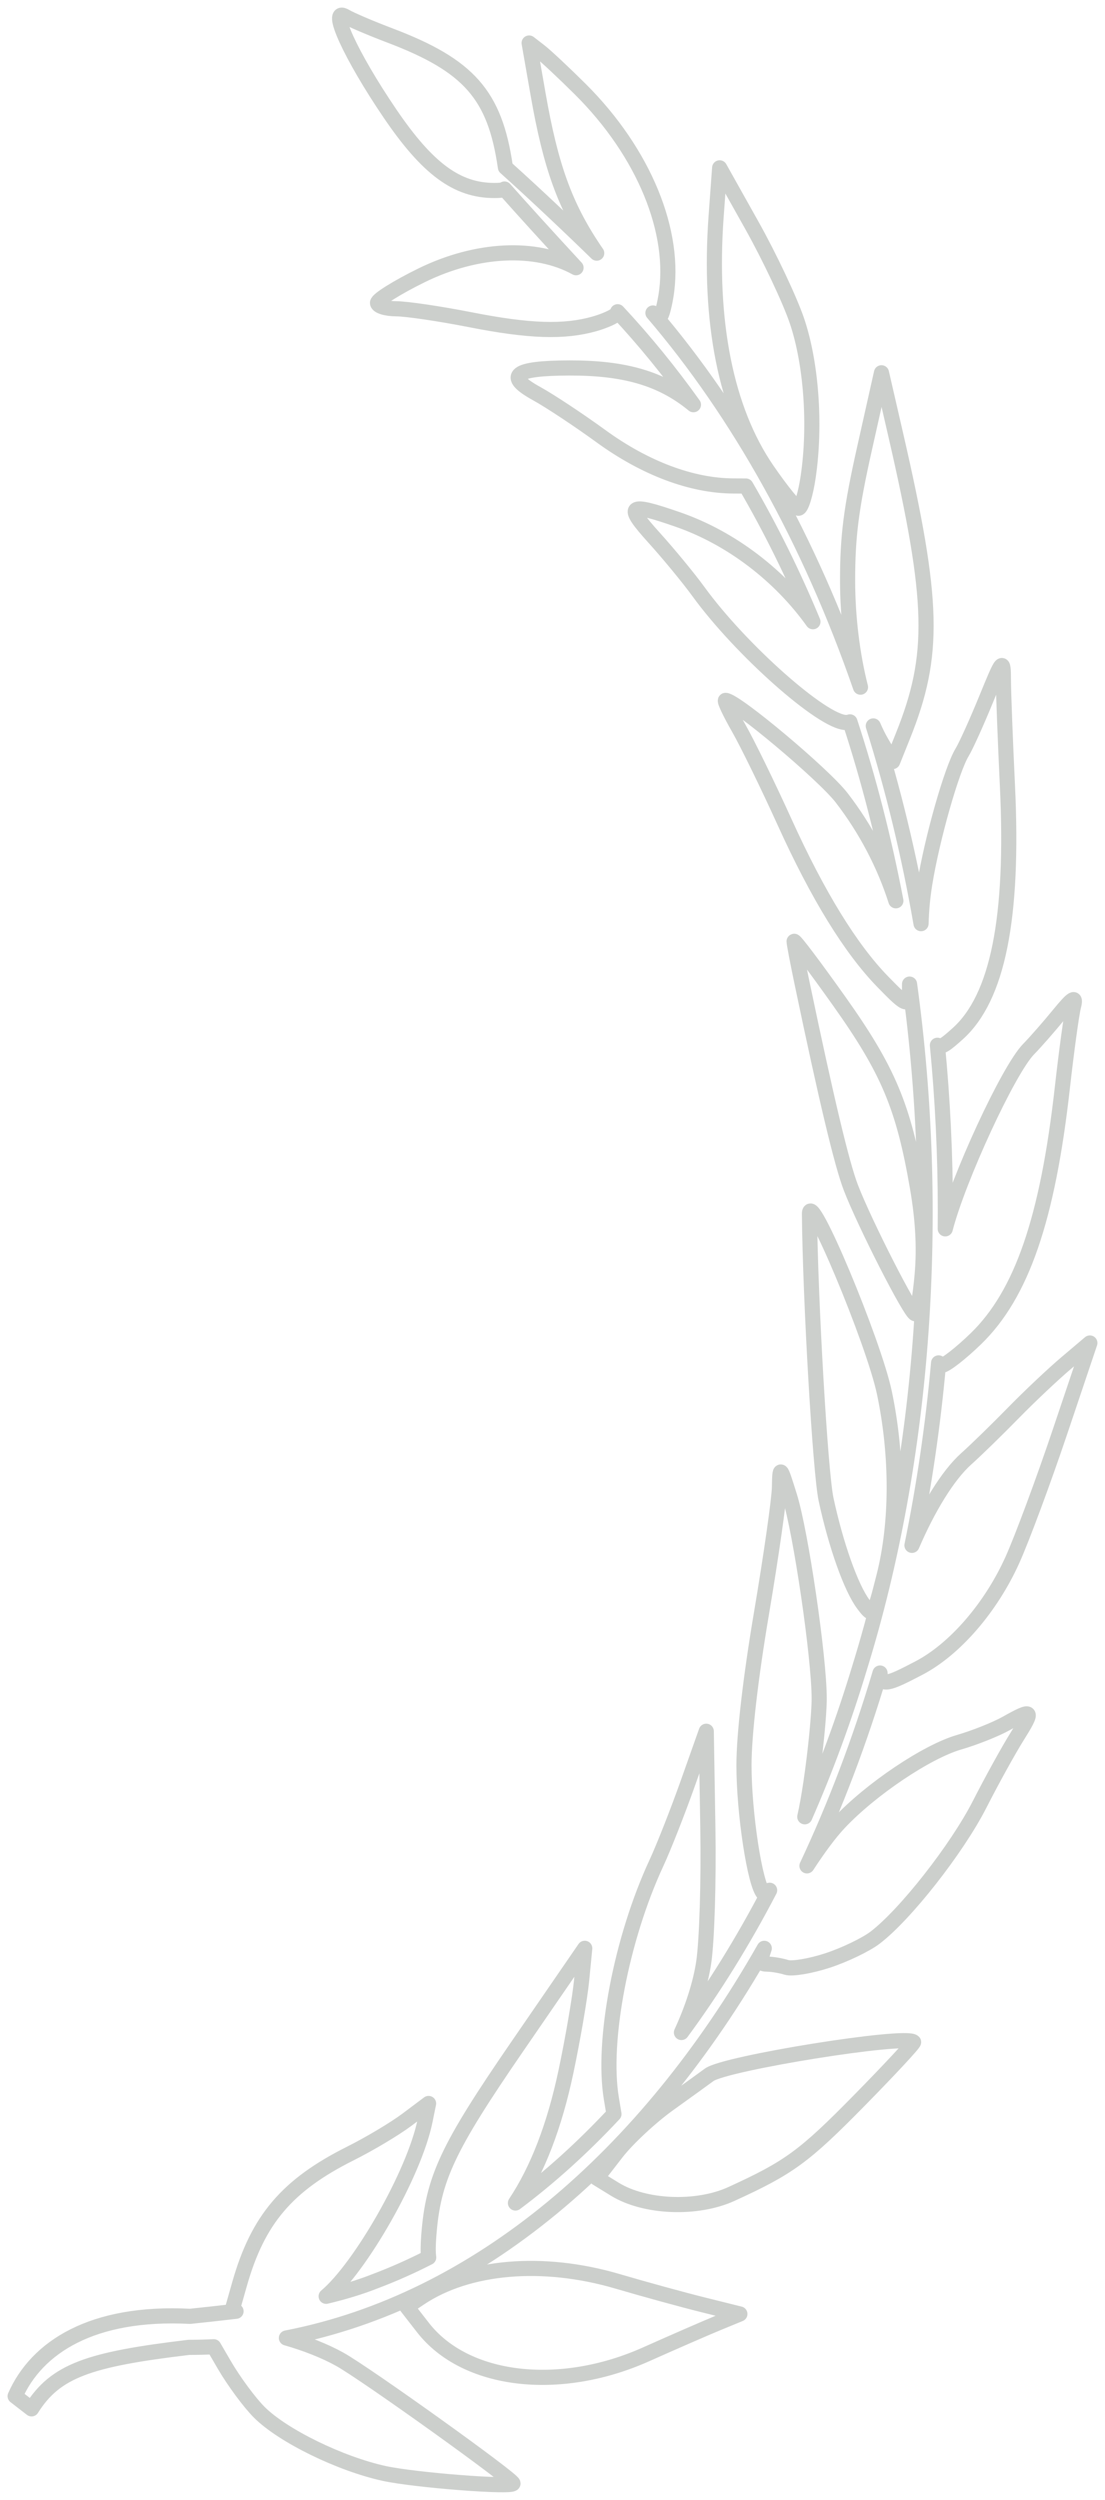<svg width="73" height="165" viewBox="0 0 73 165" fill="none" xmlns="http://www.w3.org/2000/svg">
<path opacity="0.5" fill-rule="evenodd" clip-rule="evenodd" d="M22.452 155.724C24.19 156.693 33.892 163.64 33.892 163.916C33.893 164.201 27.456 163.704 25.403 163.261C22.49 162.632 18.683 160.773 17.128 159.218C16.483 158.574 15.444 157.167 14.818 156.092L14.121 154.894C13.576 154.921 13.028 154.934 12.479 154.934C5.839 155.724 3.67 156.478 2.085 158.994L1 158.155C2.418 154.934 6.089 152.552 12.558 152.887C13.577 152.779 14.592 152.671 15.594 152.552L15.314 152.557L15.826 150.755C17.035 146.499 18.963 144.231 23.157 142.133C24.418 141.502 26.093 140.503 26.881 139.911L28.313 138.837L28.084 139.966C27.371 143.482 23.786 149.689 21.546 151.564C22.687 151.293 23.781 150.966 24.811 150.558C25.996 150.111 27.167 149.59 28.321 149C28.272 148.659 28.28 148.178 28.329 147.538C28.616 143.795 29.556 141.79 34.164 135.09L38.63 128.596L38.425 130.7C38.312 131.857 37.845 134.578 37.387 136.746C36.633 140.313 35.514 143.213 34.052 145.407C36.319 143.712 38.496 141.744 40.56 139.535L40.39 138.516C39.754 134.71 41.048 127.952 43.367 122.964C43.844 121.938 44.78 119.561 45.447 117.683L46.658 114.269L46.763 120.61C46.822 124.162 46.703 128.075 46.492 129.508C46.281 130.935 45.746 132.576 45.018 134.153C47.135 131.282 49.087 128.137 50.845 124.764C50.659 124.956 50.517 125.041 50.453 124.982C49.882 124.463 49.145 119.667 49.15 116.497C49.152 114.49 49.585 110.743 50.309 106.465C50.944 102.709 51.477 98.978 51.493 98.173C51.522 96.73 51.531 96.738 52.161 98.751C52.909 101.143 54.119 109.402 54.119 112.114C54.119 113.15 53.873 115.65 53.571 117.67C53.441 118.541 53.311 119.274 53.167 119.915C54.54 116.788 55.753 113.504 56.784 110.091C61.118 96.114 62.162 80.033 60.088 64.954C60.088 64.963 60.088 64.971 60.088 64.978C60.088 66.543 60.013 66.536 58.324 64.805C56.204 62.632 54.035 59.112 51.839 54.276C50.743 51.861 49.375 49.063 48.8 48.057C48.225 47.051 47.835 46.228 47.933 46.228C48.585 46.228 54.399 51.101 55.597 52.651C57.2 54.727 58.423 57.069 59.184 59.456C58.406 55.393 57.393 51.435 56.15 47.646C56.081 47.676 55.992 47.687 55.883 47.687C54.336 47.674 48.919 42.871 46.143 39.05C45.495 38.158 44.174 36.555 43.208 35.488C41.25 33.323 41.482 33.146 44.779 34.289C48.344 35.525 51.549 38.021 53.705 41.036C52.392 37.874 50.907 34.881 49.276 32.079L48.434 32.075C45.686 32.062 42.602 30.901 39.695 28.785C38.236 27.724 36.325 26.46 35.449 25.978C33.313 24.803 33.96 24.296 37.606 24.287C41.211 24.277 43.682 24.956 45.811 26.712C44.234 24.507 42.559 22.457 40.803 20.576C40.79 20.623 40.769 20.668 40.741 20.709C40.626 20.878 39.97 21.177 39.284 21.373C37.276 21.945 34.966 21.87 31.073 21.103C29.067 20.709 26.866 20.383 26.182 20.381C25.498 20.379 24.939 20.203 24.939 19.99C24.939 19.777 26.245 18.962 27.84 18.178C31.491 16.385 35.403 16.203 38.055 17.671C36.054 15.507 34.503 13.799 33.329 12.476C33.2 12.562 32.984 12.573 32.652 12.573C30.186 12.573 28.243 11.14 25.762 7.49C23.178 3.69 21.669 0.394 22.833 1.095C23.171 1.298 24.491 1.861 25.768 2.345C30.978 4.321 32.69 6.264 33.381 10.988C33.384 11.008 33.387 11.028 33.39 11.048C35.386 12.838 37.873 15.197 39.421 16.709C39.358 16.619 39.296 16.529 39.236 16.44C37.315 13.568 36.38 10.978 35.548 6.22L34.956 2.839L35.668 3.39C36.059 3.694 37.26 4.818 38.338 5.889C42.537 10.063 44.711 15.34 43.985 19.594C43.866 20.293 43.704 20.865 43.625 20.865C43.51 20.865 43.341 20.791 43.135 20.658C48.807 27.288 53.505 35.709 56.847 45.356C56.313 43.257 55.998 40.772 55.995 38.346C55.992 35.401 56.229 33.548 57.112 29.607L58.233 24.605L59.178 28.71C61.716 39.741 61.8 43.22 59.652 48.573L58.973 50.266L58.234 49.003C58.044 48.678 57.863 48.313 57.692 47.914C59 52.07 60.061 56.434 60.847 60.965C60.871 60.062 60.953 59.197 61.09 58.346C61.567 55.377 62.877 50.77 63.559 49.659C63.811 49.247 64.527 47.666 65.149 46.145C66.249 43.456 66.281 43.422 66.289 44.925C66.293 45.776 66.413 48.902 66.555 51.873C66.971 60.596 65.914 65.856 63.268 68.23C62.528 68.893 62.166 69.191 61.929 68.991C62.274 72.55 62.453 76.189 62.453 79.891C62.453 80.298 62.451 80.704 62.447 81.109C63.292 77.822 66.616 70.609 67.954 69.246C68.4 68.792 69.303 67.762 69.961 66.957C70.879 65.835 71.102 65.71 70.92 66.42C70.789 66.93 70.458 69.344 70.183 71.786C69.208 80.467 67.496 85.43 64.464 88.367C63.465 89.334 62.446 90.126 62.197 90.126C62.125 90.126 62.062 90.066 62.007 89.956C61.638 94.086 61.045 98.11 60.247 101.999C61.3 99.545 62.61 97.38 63.836 96.285C64.476 95.714 65.871 94.356 66.937 93.266C68.003 92.177 69.579 90.691 70.438 89.965L72 88.643L70.023 94.513C68.936 97.741 67.523 101.543 66.883 102.961C65.463 106.107 63.082 108.857 60.705 110.099C58.718 111.137 58.177 111.364 58.138 110.426C56.803 114.919 55.182 119.179 53.31 123.154C54.048 122.019 54.807 120.991 55.43 120.327C57.516 118.104 61.224 115.611 63.364 114.993C64.389 114.696 65.79 114.138 66.478 113.752C68.238 112.764 68.304 112.847 67.181 114.635C66.633 115.507 65.525 117.513 64.718 119.094C63.22 122.029 59.809 126.373 57.808 127.895C57.195 128.361 55.779 129.04 54.66 129.404C53.542 129.768 52.329 129.971 51.964 129.856C51.599 129.741 51.036 129.644 50.712 129.64C50.227 129.634 50.17 129.543 50.49 128.597C42.637 142.4 31.511 151.879 18.921 154.315C20.17 154.67 21.447 155.164 22.452 155.724ZM47.437 153.324C46.644 153.649 44.503 154.582 42.679 155.396C36.935 157.959 30.736 157.216 27.944 153.63L26.878 152.26L27.732 151.688C30.925 149.548 35.863 149.127 40.792 150.575C42.559 151.095 45.102 151.792 46.443 152.125L48.879 152.731L47.437 153.324ZM56.777 138.63C53.122 142.347 52.134 143.069 48.316 144.812C46.034 145.853 42.596 145.713 40.618 144.497L39.428 143.766L40.722 142.095C41.434 141.175 42.986 139.728 44.172 138.879C45.357 138.03 46.562 137.16 46.849 136.947C47.897 136.171 59.854 134.254 60.355 134.782C60.41 134.841 58.8 136.573 56.777 138.63ZM58.428 91.936C59.301 96.096 59.29 100.532 58.398 104.041C57.714 106.731 57.692 106.76 57.036 105.888C56.226 104.81 55.223 101.992 54.572 98.963C54.191 97.187 53.528 85.804 53.476 80.127C53.46 78.4 57.717 88.553 58.428 91.936ZM60.609 78.371C60.974 80.493 61.076 82.329 60.925 84.102C60.803 85.537 60.594 86.711 60.461 86.711C60.162 86.711 57.127 80.768 56.211 78.39C55.615 76.843 54.606 72.618 52.992 64.915C52.7 63.523 52.461 62.272 52.461 62.136C52.461 61.999 53.806 63.78 55.45 66.094C58.677 70.636 59.693 73.055 60.609 78.371ZM52.651 21.184C53.599 23.98 53.893 28.073 53.391 31.474C53.223 32.614 52.935 33.546 52.752 33.546C52.568 33.546 51.628 32.394 50.663 30.986C47.966 27.051 46.802 21.245 47.311 14.262L47.543 11.078L49.671 14.874C50.842 16.962 52.183 19.801 52.651 21.184Z" stroke="#9AA19A" stroke-linecap="round" stroke-linejoin="round"/>
</svg>
